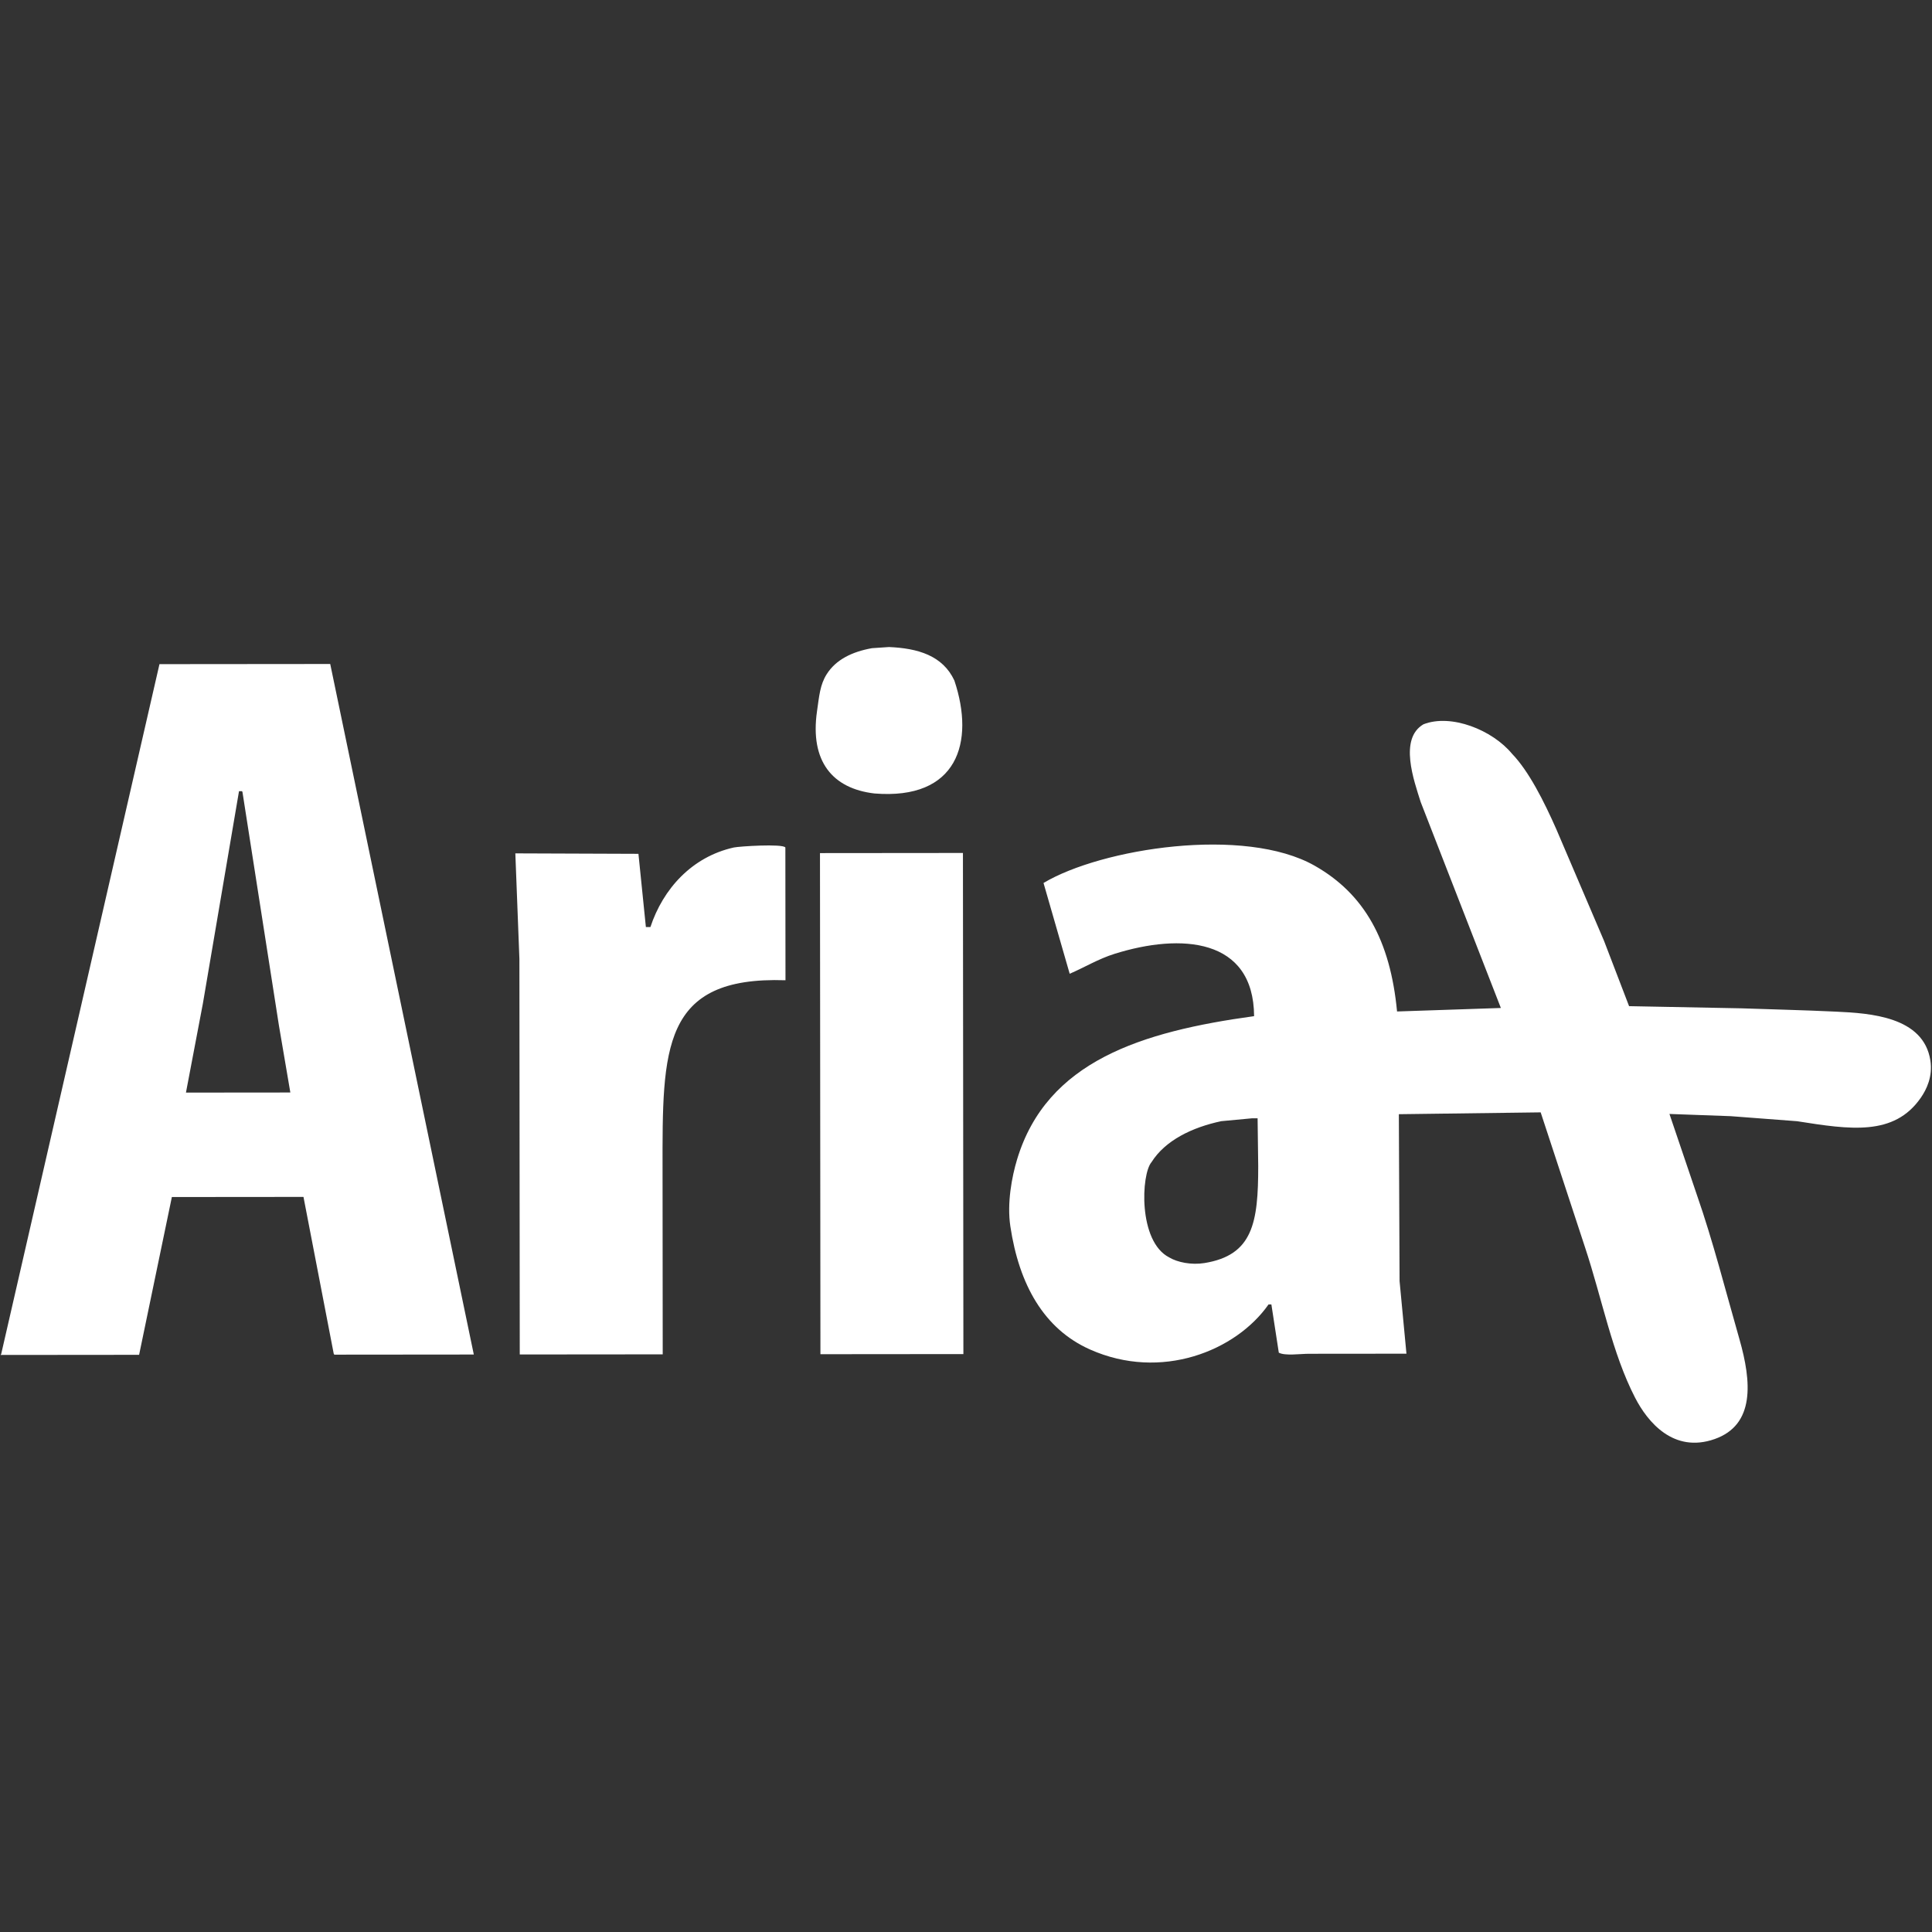 <svg xmlns="http://www.w3.org/2000/svg" width="2000" height="2000" viewBox="0 0 2000 2000">
  <rect x="0" y="0" width="2000" height="2000" fill="#333333" stroke="none"/>
  <defs>
    <style>
      .cls-1 {
        fill: #fff;
        fill-rule: evenodd;
      }
    </style>
  </defs>
  <path id="Shape_346_1" data-name="Shape 346 1" class="cls-1" d="M920.29,669.805c29.761,1.289,55.548,8.706,67.667,34.654,21.453,64.073,3.214,123.966-82.8,116.931-43.07-5.031-66.884-32.972-59.39-85.132,2.314-16.106,3.147-27.337,9.949-38.2,9.418-15.035,26.162-23.372,46.957-27.067ZM165.084,687.523l176.766-.159q74.31,357.381,148.635,714.836-72.226.06-144.467,0.13c-0.2-.39-0.392-0.79-0.588-1.18Q329.8,1320.1,314.159,1239.04l-136.245.12Q160.958,1320.82,144,1402.51q-71.64.06-143.293,0.13c0.2-.39.391-0.79,0.586-1.18Q83.181,1044.535,165.084,687.523Zm1283.006,465.9q0.375,86.34.74,172.72,3.555,37.59,7.12,75.19l-101.01.09c-8.73.01-24.78,2.35-31.13-1.15q-3.84-24.96-7.68-49.93h-2.93c-33.67,48.11-111.16,79.53-184.95,46.58-47.5-21.2-73.26-66.92-82.33-127.41-3.61-24.04,1.51-51.23,6.98-69.33,30.73-101.64,128.68-132.25,245.34-148.26-0.48-81.056-75.74-86.061-144.52-64.5-16.81,5.269-31.19,14.1-46.38,20.606q-13.545-46.986-27.09-93.976c60.04-35.88,208.17-59.054,280.69-17.877,51.39,29.182,78.27,77.167,85.29,150.9q53.73-1.8,107.47-3.62-41.505-106.578-83-213.18c-7.05-22.368-22.66-65.547,2.86-80.488,28.7-11.214,71.3,5.87,91.65,30.467,17.35,17.886,33.19,49.374,45.87,78.094q24.72,57.839,49.44,115.689,12.945,33.765,25.9,67.538,58.125,1.125,116.28,2.24c32.69,1.15,63.24,1.8,98.07,3.44s90.42,4.97,97.53,50.44c2.62,16.71-3.93,30.12-9.94,38.78-27.7,39.88-73.11,32.85-128.01,24.2l-68.71-5.22q-31.71-1.155-63.43-2.3,14.13,41.7,28.27,83.4c16.98,48.73,29.56,98.74,44.18,149.77,12.68,44.3,16.16,88.73-25.75,103.42-42.45,14.87-69.25-17.61-82.25-42.81-23.83-46.16-34.14-102.28-51.82-155.64q-22.965-69.885-45.94-139.78Q1521.505,1152.465,1448.09,1153.42ZM247.419,819.045Q228.728,928.911,210.033,1038.8q-8.768,46.11-17.535,92.25,54.023-.045,108.056-0.1l-11.807-69.31q-18.9-120.995-37.8-242.011l-0.588-.587ZM813.131,1014.75c-128.433-4.28-127.376,71.01-127.26,195.75q0.087,95.745.173,191.52-73.987.075-147.991,0.13-0.185-204.7-.369-409.471-2.1-54.628-4.209-109.268l127.437,0.472q3.851,37.885,7.7,75.779l4.7,0c13.063-39.478,42.867-72.607,86.253-82.325,5.41-1.212,50.588-4.11,53.441-.048Q813.07,946.012,813.131,1014.75Zm35.705-131.624,147.99-.133q0.234,259.346.468,518.747-73.989.06-147.991,0.13Q849.069,1142.535,848.836,883.126ZM1295.99,1157.67q-15.855,1.47-31.71,2.96c-30.2,6.4-58.05,19.92-72.19,42.37-10.81,12.35-14.07,82.17,18.29,98.68,8.43,5.08,22.95,8.01,36.42,5.84,50.21-8.12,55.75-41.8,55.7-100.51q-0.33-24.675-.64-49.35C1299.91,1157.66,1297.95,1157.66,1295.99,1157.67Z"/>
</svg>
